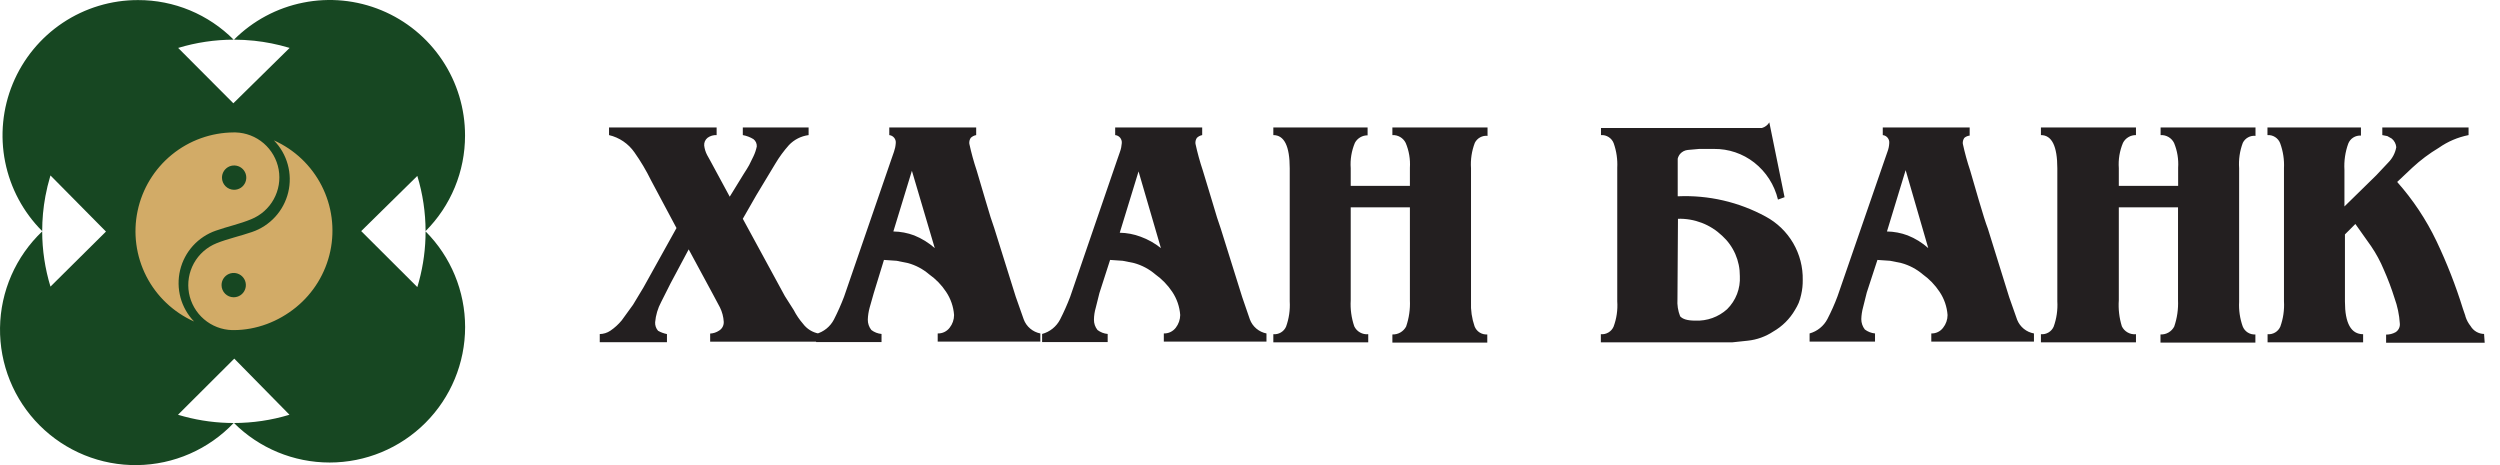   <svg width="129" height="24" viewBox="0 0 129 24" fill="none" xmlns="http://www.w3.org/2000/svg">
    <path d="M128.178 17.232C128.037 17.229 127.899 17.19 127.777 17.119C127.656 17.048 127.554 16.947 127.483 16.826C127.367 16.681 127.278 16.517 127.221 16.341C127.221 16.295 127.155 16.151 127.083 15.921C126.713 14.728 126.257 13.563 125.719 12.435C125.19 11.33 124.508 10.305 123.694 9.389L124.48 8.648C124.898 8.261 125.355 7.918 125.844 7.626C126.304 7.303 126.826 7.08 127.378 6.971V6.578H122.927V6.971L123.189 7.023L123.418 7.154C123.549 7.265 123.632 7.422 123.648 7.593C123.595 7.894 123.451 8.17 123.235 8.386L122.619 9.041L120.973 10.653V8.766C120.946 8.305 121.013 7.844 121.17 7.41C121.221 7.28 121.312 7.17 121.43 7.096C121.548 7.022 121.686 6.987 121.825 6.997V6.578H117.001V6.971C117.14 6.961 117.279 6.997 117.397 7.073C117.515 7.148 117.606 7.259 117.656 7.39C117.808 7.803 117.875 8.242 117.853 8.681V15.548C117.879 15.993 117.815 16.439 117.663 16.858C117.607 16.983 117.514 17.087 117.397 17.156C117.279 17.226 117.143 17.257 117.007 17.245V17.664H121.937V17.245C121.314 17.245 120.999 16.681 120.999 15.561V12.095L121.537 11.557L122.35 12.704C122.609 13.085 122.828 13.491 123.005 13.916C123.216 14.393 123.4 14.88 123.556 15.377C123.709 15.799 123.802 16.24 123.831 16.688C123.841 16.776 123.825 16.865 123.787 16.945C123.749 17.024 123.689 17.092 123.615 17.14C123.465 17.224 123.295 17.267 123.123 17.265V17.684H128.21L128.178 17.232ZM109.331 10.699H112.386V15.489C112.406 15.951 112.34 16.414 112.189 16.852C112.122 16.98 112.019 17.086 111.894 17.158C111.769 17.23 111.625 17.265 111.481 17.258V17.677H116.378V17.258C116.238 17.267 116.099 17.232 115.981 17.156C115.863 17.081 115.772 16.969 115.722 16.839C115.579 16.433 115.516 16.003 115.539 15.574V8.681C115.507 8.235 115.572 7.788 115.729 7.37C115.788 7.251 115.883 7.152 116 7.088C116.117 7.023 116.251 6.996 116.384 7.01V6.578H111.487V6.971C111.63 6.963 111.772 6.998 111.896 7.07C112.019 7.142 112.119 7.249 112.182 7.377C112.349 7.781 112.421 8.218 112.392 8.655V9.592H109.331V8.681C109.298 8.233 109.372 7.784 109.547 7.37C109.61 7.248 109.706 7.146 109.825 7.076C109.943 7.005 110.078 6.969 110.216 6.971V6.578H105.312V6.971C105.876 6.971 106.158 7.541 106.158 8.687V15.548C106.184 15.993 106.12 16.439 105.968 16.858C105.912 16.983 105.819 17.087 105.702 17.156C105.584 17.226 105.448 17.257 105.312 17.245V17.664H110.216V17.245C110.067 17.26 109.918 17.229 109.788 17.156C109.658 17.084 109.553 16.973 109.488 16.839C109.352 16.402 109.299 15.945 109.331 15.489V10.699ZM99.498 12.802C99.185 12.523 98.826 12.301 98.436 12.147C98.094 12.018 97.732 11.95 97.367 11.944L98.331 8.779L99.498 12.802ZM96.875 13.412L97.531 13.457L98.114 13.575C98.517 13.685 98.891 13.882 99.209 14.152C99.553 14.398 99.848 14.704 100.081 15.056C100.321 15.413 100.463 15.827 100.494 16.255C100.494 16.494 100.413 16.724 100.265 16.911C100.194 17.006 100.102 17.082 99.996 17.133C99.89 17.185 99.773 17.209 99.655 17.206V17.625H104.952V17.206C104.76 17.172 104.58 17.09 104.428 16.967C104.277 16.844 104.159 16.685 104.086 16.504L103.673 15.332L102.572 11.793C102.467 11.525 102.316 11.04 102.107 10.332L101.661 8.799C101.509 8.345 101.382 7.884 101.281 7.416C101.27 7.31 101.298 7.203 101.359 7.115C101.437 7.048 101.533 7.007 101.635 6.997V6.578H97.151V6.971C97.251 6.982 97.342 7.033 97.404 7.111C97.467 7.19 97.496 7.29 97.485 7.39C97.478 7.54 97.447 7.689 97.393 7.829L97.229 8.301L94.817 15.286C94.667 15.689 94.491 16.083 94.293 16.465C94.198 16.645 94.068 16.803 93.91 16.93C93.753 17.058 93.57 17.151 93.375 17.206V17.625H96.751V17.206C96.561 17.188 96.379 17.117 96.226 17.002C96.107 16.849 96.042 16.66 96.043 16.465C96.049 16.259 96.08 16.055 96.135 15.856L96.325 15.096L96.875 13.412ZM86.583 11.289C87.003 11.277 87.42 11.349 87.812 11.499C88.204 11.65 88.561 11.877 88.865 12.167C89.155 12.43 89.386 12.752 89.543 13.111C89.7 13.47 89.779 13.858 89.776 14.25C89.793 14.565 89.744 14.879 89.631 15.172C89.518 15.466 89.344 15.732 89.12 15.954C88.673 16.358 88.084 16.57 87.481 16.544C87.062 16.544 86.826 16.465 86.695 16.321C86.583 16.038 86.536 15.733 86.557 15.43L86.583 11.289ZM88.445 7.685C89.195 7.677 89.925 7.924 90.517 8.386C91.13 8.867 91.562 9.541 91.743 10.299L92.083 10.175L91.297 6.315C91.211 6.456 91.075 6.559 90.916 6.604H82.611V6.971C82.751 6.961 82.889 6.997 83.007 7.073C83.126 7.148 83.216 7.259 83.266 7.39C83.41 7.795 83.472 8.225 83.45 8.655V15.548C83.481 15.993 83.416 16.44 83.26 16.858C83.204 16.983 83.111 17.087 82.994 17.156C82.876 17.226 82.74 17.257 82.604 17.245V17.664H89.389L90.189 17.579C90.657 17.529 91.107 17.367 91.5 17.107C91.965 16.841 92.352 16.457 92.621 15.993C92.693 15.878 92.756 15.757 92.811 15.633C92.868 15.491 92.912 15.344 92.942 15.194C92.998 14.951 93.025 14.703 93.021 14.454C93.036 13.785 92.865 13.125 92.529 12.547C92.192 11.969 91.702 11.495 91.113 11.177C89.723 10.42 88.152 10.058 86.57 10.129V8.53V8.189C86.592 8.098 86.635 8.013 86.695 7.94C86.797 7.824 86.94 7.751 87.095 7.737L87.678 7.685H88.445ZM69.697 10.699H72.751V15.489C72.772 15.951 72.706 16.414 72.555 16.852C72.486 16.979 72.384 17.084 72.259 17.156C72.134 17.228 71.991 17.263 71.847 17.258V17.677H76.744V17.258C76.604 17.267 76.465 17.232 76.347 17.156C76.229 17.081 76.138 16.969 76.088 16.839C75.948 16.432 75.885 16.003 75.904 15.574V8.681C75.874 8.235 75.941 7.788 76.101 7.37C76.161 7.251 76.255 7.152 76.373 7.088C76.49 7.023 76.624 6.996 76.757 7.01V6.578H71.847V6.971C71.989 6.964 72.129 6.999 72.252 7.071C72.374 7.143 72.472 7.249 72.535 7.377C72.705 7.78 72.779 8.218 72.751 8.655V9.592H69.697V8.681C69.664 8.233 69.738 7.784 69.913 7.37C69.976 7.252 70.071 7.154 70.187 7.086C70.302 7.017 70.434 6.982 70.568 6.984V6.578H65.704V6.971C66.268 6.971 66.55 7.541 66.55 8.687V15.548C66.576 15.993 66.512 16.439 66.36 16.858C66.304 16.983 66.211 17.087 66.094 17.156C65.976 17.226 65.84 17.257 65.704 17.245V17.664H70.601V17.245C70.454 17.259 70.305 17.228 70.177 17.155C70.047 17.083 69.944 16.972 69.88 16.839C69.732 16.405 69.67 15.946 69.697 15.489V10.699ZM59.903 12.802C59.588 12.55 59.233 12.351 58.854 12.213C58.51 12.084 58.146 12.015 57.779 12.009L58.749 8.845L59.903 12.802ZM57.281 13.412L57.936 13.457L58.52 13.575C58.92 13.685 59.292 13.882 59.608 14.152C59.953 14.397 60.251 14.704 60.486 15.056C60.726 15.413 60.868 15.827 60.899 16.255C60.896 16.493 60.815 16.723 60.67 16.911C60.598 17.005 60.504 17.081 60.397 17.133C60.29 17.184 60.172 17.209 60.053 17.206V17.625H65.35V17.206C65.157 17.168 64.976 17.082 64.826 16.954C64.675 16.827 64.56 16.663 64.492 16.478L64.098 15.332L62.99 11.793C62.892 11.525 62.735 11.04 62.531 10.332L62.066 8.799C61.914 8.345 61.787 7.884 61.686 7.416C61.673 7.31 61.699 7.204 61.758 7.115C61.833 7.041 61.929 6.991 62.033 6.971V6.578H57.543V6.971C57.593 6.976 57.641 6.99 57.686 7.014C57.73 7.038 57.769 7.07 57.801 7.109C57.832 7.148 57.856 7.193 57.87 7.241C57.885 7.29 57.889 7.34 57.884 7.39C57.873 7.54 57.843 7.688 57.792 7.829L57.628 8.301L55.222 15.312C55.069 15.714 54.894 16.108 54.698 16.491C54.603 16.672 54.472 16.831 54.313 16.958C54.154 17.086 53.97 17.179 53.773 17.232V17.651H57.156V17.232C56.965 17.215 56.784 17.144 56.632 17.029C56.509 16.877 56.444 16.686 56.448 16.491C56.451 16.285 56.482 16.08 56.54 15.882L56.73 15.122L57.281 13.412ZM48.234 12.802C47.92 12.525 47.561 12.304 47.172 12.147C46.828 12.018 46.464 11.949 46.097 11.944L47.054 8.812L48.234 12.802ZM45.612 13.412L46.267 13.457L46.851 13.575C47.252 13.685 47.623 13.882 47.939 14.152C48.286 14.396 48.584 14.702 48.817 15.056C49.057 15.413 49.2 15.827 49.23 16.255C49.23 16.494 49.149 16.724 49.001 16.911C48.929 17.006 48.836 17.082 48.729 17.133C48.622 17.185 48.504 17.209 48.385 17.206V17.625H53.682V17.206C53.488 17.168 53.307 17.082 53.157 16.954C53.006 16.827 52.891 16.663 52.823 16.478L52.41 15.305L51.302 11.767C51.204 11.498 51.046 11.014 50.843 10.306L50.397 8.799C50.245 8.345 50.118 7.884 50.017 7.416C50.005 7.31 50.03 7.204 50.089 7.115C50.167 7.04 50.265 6.99 50.371 6.971V6.578H45.887V6.971C45.987 6.982 46.078 7.033 46.141 7.111C46.204 7.19 46.233 7.29 46.221 7.39C46.211 7.54 46.18 7.688 46.13 7.829L45.966 8.301L43.553 15.312C43.4 15.714 43.225 16.108 43.029 16.491C42.935 16.671 42.805 16.829 42.647 16.957C42.489 17.084 42.307 17.178 42.111 17.232V17.651H45.487V17.232C45.297 17.215 45.115 17.144 44.963 17.029C44.84 16.877 44.776 16.686 44.779 16.491C44.786 16.285 44.817 16.081 44.871 15.882L45.087 15.122L45.612 13.412ZM38.329 11.289L39.024 10.076L40.007 8.445C40.209 8.104 40.444 7.784 40.708 7.488C40.977 7.204 41.336 7.021 41.724 6.971V6.578H38.329V6.971C38.524 7.006 38.71 7.077 38.879 7.18C38.937 7.225 38.982 7.283 39.012 7.349C39.041 7.415 39.054 7.488 39.05 7.56C39.013 7.735 38.956 7.904 38.879 8.065C38.788 8.255 38.715 8.406 38.657 8.517C38.597 8.628 38.499 8.786 38.375 8.976L37.654 10.149L36.644 8.281L36.487 7.999C36.407 7.846 36.356 7.68 36.336 7.508C36.33 7.432 36.344 7.356 36.374 7.286C36.405 7.216 36.453 7.155 36.513 7.108C36.648 7.011 36.812 6.963 36.978 6.971V6.578H31.426V6.971C31.958 7.095 32.425 7.413 32.737 7.862C33.062 8.321 33.349 8.805 33.596 9.31L34.907 11.767L33.202 14.834L32.665 15.725L32.081 16.531C31.911 16.737 31.713 16.918 31.491 17.068C31.33 17.175 31.141 17.234 30.947 17.238V17.658H34.415V17.238C34.254 17.206 34.099 17.149 33.956 17.068C33.85 16.947 33.796 16.789 33.805 16.629C33.837 16.265 33.942 15.91 34.114 15.587L34.599 14.624L35.536 12.868L36.782 15.174L37.149 15.862C37.263 16.093 37.33 16.345 37.345 16.603C37.35 16.694 37.33 16.785 37.288 16.866C37.245 16.946 37.181 17.014 37.103 17.061C36.966 17.152 36.808 17.204 36.644 17.212V17.631H42.249V17.212C41.924 17.152 41.634 16.972 41.436 16.707C41.249 16.491 41.088 16.254 40.957 16L40.499 15.279L38.329 11.289Z" fill="#231F20"/>
    <path fill-rule="evenodd" clip-rule="evenodd" d="M2.589 9.103C2.594 9.086 2.599 9.07 2.604 9.053L5.468 11.949L2.604 14.789C2.321 13.86 2.179 12.901 2.177 11.941C1.503 12.581 0.963 13.35 0.589 14.201C0.214 15.057 0.014 15.978 0.001 16.912C-0.012 17.846 0.162 18.773 0.513 19.638C0.864 20.504 1.385 21.29 2.046 21.951C2.706 22.611 3.492 23.133 4.357 23.485C5.222 23.837 6.149 24.012 7.083 23.999C8.017 23.987 8.939 23.788 9.795 23.413C10.647 23.04 11.416 22.501 12.057 21.827C11.201 21.827 10.346 21.716 9.512 21.494C9.419 21.469 9.326 21.443 9.234 21.416C9.218 21.411 9.201 21.406 9.185 21.401L12.089 18.505L14.937 21.401C14.003 21.684 13.038 21.826 12.073 21.827C13.383 23.133 15.158 23.866 17.009 23.866C18.863 23.866 20.641 23.13 21.952 21.819C23.263 20.508 24 18.73 24 16.876C24 15.026 23.267 13.251 21.96 11.941C21.961 12.805 21.848 13.668 21.621 14.509C21.598 14.594 21.574 14.679 21.549 14.763C21.544 14.78 21.539 14.796 21.534 14.813L18.638 11.925L21.534 9.077C21.816 10.006 21.958 10.965 21.96 11.925C22.606 11.278 23.118 10.511 23.467 9.667C23.818 8.82 23.997 7.911 23.996 6.994C23.998 5.611 23.59 4.258 22.822 3.108C22.054 1.957 20.962 1.06 19.684 0.531C18.406 0.002 16.999 -0.136 15.643 0.136C14.29 0.406 13.048 1.071 12.073 2.047C12.421 2.047 12.769 2.066 13.116 2.102C13.716 2.166 14.312 2.285 14.895 2.458C14.912 2.463 14.928 2.468 14.945 2.473L12.041 5.329L9.193 2.473C10.127 2.19 11.092 2.048 12.057 2.047C11.412 1.399 10.645 0.885 9.801 0.534C8.953 0.182 8.043 0.002 7.125 0.004C5.742 0.001 4.389 0.41 3.238 1.177C2.087 1.945 1.191 3.037 0.661 4.315C0.132 5.593 -0.005 6.999 0.266 8.355C0.537 9.708 1.202 10.95 2.177 11.925C2.177 11.321 2.232 10.717 2.343 10.122C2.407 9.779 2.489 9.439 2.589 9.103Z" fill="#174722"/>
    <path d="M12.065 8.554C12.186 8.554 12.304 8.59 12.405 8.657C12.505 8.725 12.584 8.82 12.63 8.932C12.676 9.044 12.688 9.166 12.665 9.285C12.641 9.404 12.583 9.513 12.497 9.598C12.412 9.684 12.303 9.742 12.184 9.765C12.066 9.789 11.943 9.777 11.831 9.731C11.719 9.684 11.624 9.606 11.557 9.505C11.489 9.405 11.454 9.287 11.454 9.166C11.454 9.004 11.518 8.848 11.633 8.733C11.747 8.619 11.903 8.554 12.065 8.554ZM12.065 6.833H12.153C12.688 6.848 13.201 7.046 13.606 7.394C14.011 7.743 14.284 8.22 14.379 8.746C14.473 9.272 14.383 9.815 14.124 10.282C13.866 10.75 13.454 11.114 12.958 11.313C12.379 11.555 11.735 11.691 11.14 11.901C10.686 12.058 10.279 12.327 9.956 12.683C9.634 13.039 9.406 13.47 9.294 13.938C9.182 14.405 9.189 14.892 9.314 15.356C9.44 15.819 9.681 16.244 10.014 16.59C8.949 16.115 8.079 15.29 7.548 14.252C7.018 13.213 6.86 12.024 7.1 10.884C7.34 9.743 7.963 8.718 8.867 7.981C9.77 7.244 10.899 6.839 12.065 6.833ZM12.065 15.311C11.944 15.311 11.826 15.275 11.725 15.208C11.625 15.141 11.546 15.046 11.5 14.934C11.454 14.822 11.442 14.699 11.465 14.581C11.489 14.462 11.547 14.353 11.633 14.268C11.718 14.182 11.827 14.124 11.946 14.1C12.064 14.077 12.187 14.089 12.299 14.135C12.411 14.181 12.506 14.26 12.573 14.36C12.64 14.461 12.676 14.579 12.676 14.7C12.676 14.862 12.612 15.018 12.497 15.132C12.383 15.247 12.227 15.311 12.065 15.311ZM12.065 17.033H11.976C11.442 17.018 10.929 16.82 10.524 16.471C10.119 16.123 9.846 15.646 9.751 15.12C9.657 14.594 9.747 14.051 10.005 13.584C10.264 13.116 10.676 12.752 11.172 12.552C11.751 12.319 12.395 12.182 12.998 11.973C13.459 11.818 13.872 11.548 14.2 11.189C14.528 10.831 14.76 10.394 14.873 9.922C14.986 9.449 14.978 8.955 14.848 8.487C14.719 8.018 14.473 7.591 14.133 7.243C15.199 7.719 16.069 8.546 16.599 9.586C17.129 10.626 17.286 11.816 17.044 12.958C16.802 14.1 16.176 15.124 15.27 15.86C14.364 16.596 13.232 17.03 12.065 17.033Z" fill="#D2AB67"/>
    <path d="M12.073 9.793C12.198 9.794 12.32 9.759 12.425 9.691C12.529 9.622 12.611 9.524 12.659 9.409C12.708 9.294 12.721 9.168 12.697 9.045C12.673 8.923 12.613 8.81 12.525 8.722C12.437 8.634 12.324 8.574 12.202 8.55C12.079 8.526 11.952 8.539 11.837 8.587C11.722 8.636 11.624 8.718 11.556 8.822C11.488 8.926 11.452 9.049 11.454 9.174C11.456 9.337 11.522 9.493 11.637 9.609C11.753 9.725 11.909 9.791 12.073 9.793Z" fill="#174722"/>
    <path d="M12.051 15.339C12.176 15.34 12.298 15.305 12.403 15.236C12.507 15.168 12.589 15.07 12.637 14.955C12.686 14.84 12.699 14.713 12.675 14.591C12.651 14.469 12.591 14.356 12.503 14.268C12.415 14.18 12.302 14.12 12.18 14.096C12.057 14.072 11.93 14.085 11.815 14.133C11.7 14.182 11.602 14.263 11.534 14.368C11.466 14.472 11.43 14.595 11.432 14.719C11.434 14.883 11.5 15.039 11.615 15.155C11.731 15.271 11.887 15.337 12.051 15.339Z" fill="#174722"/>
</svg>